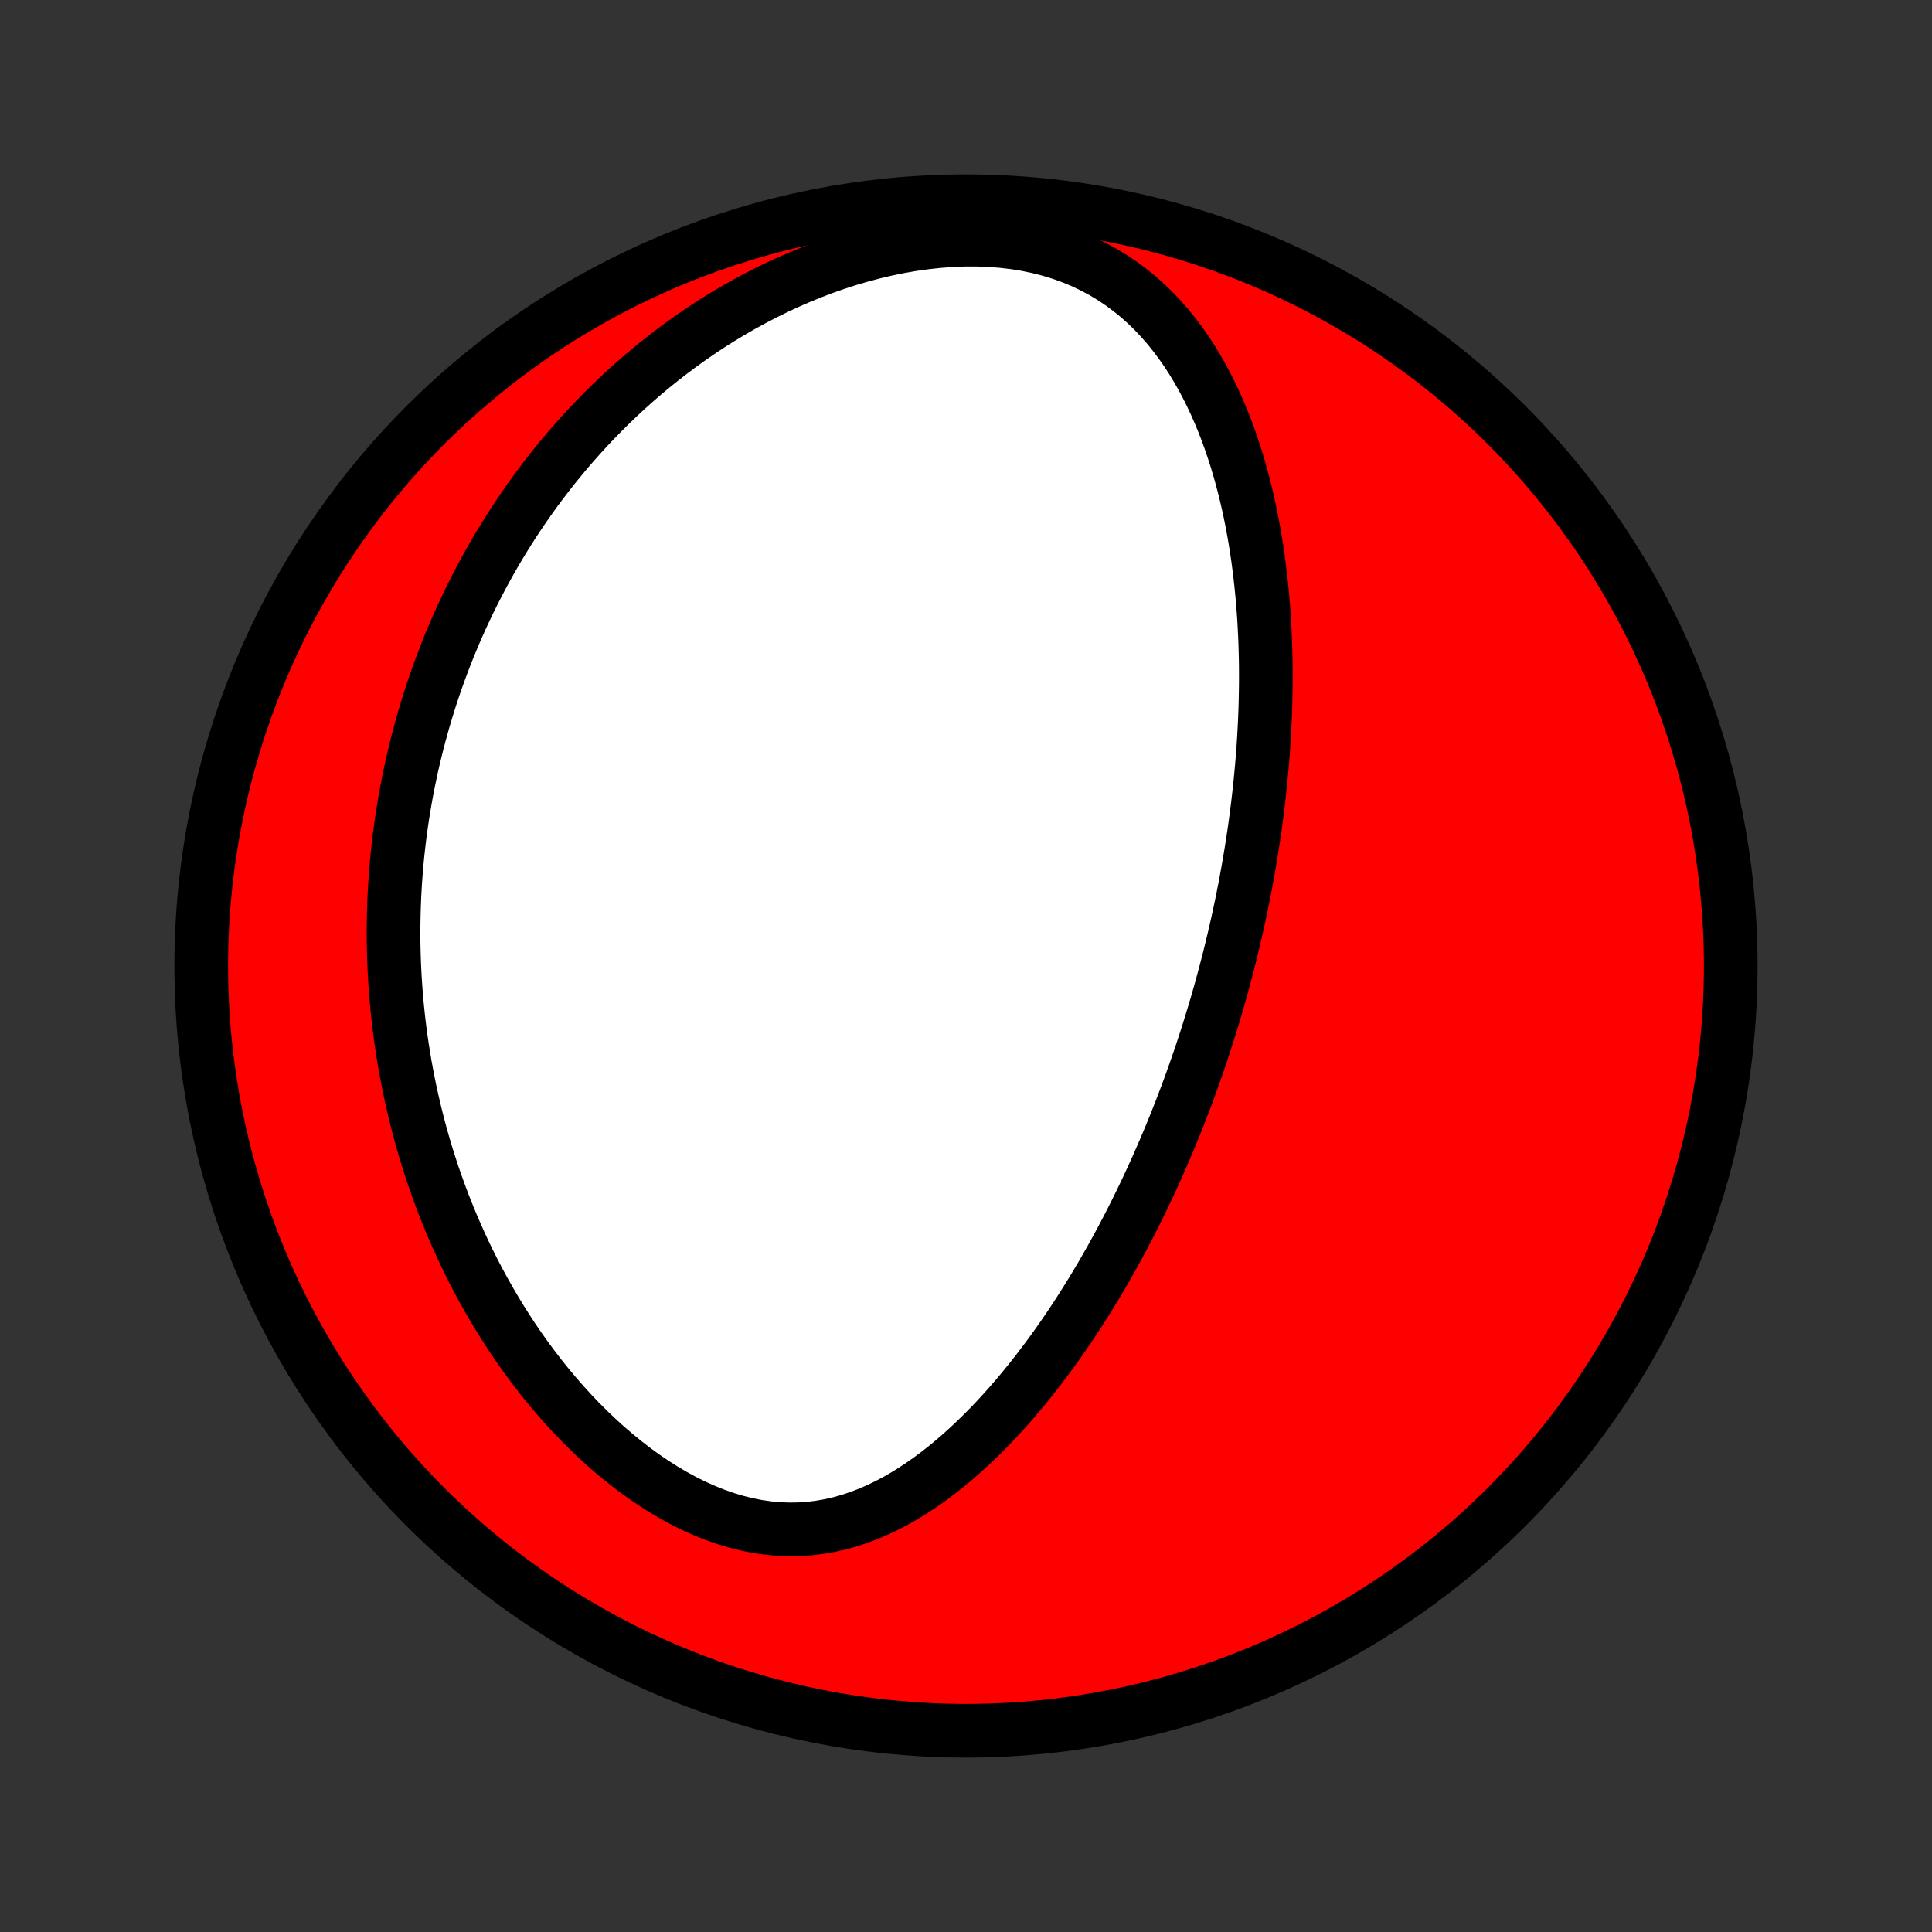<?xml version="1.0" encoding="utf-8" standalone="no"?>
<!DOCTYPE svg PUBLIC "-//W3C//DTD SVG 1.1//EN"
  "http://www.w3.org/Graphics/SVG/1.1/DTD/svg11.dtd">
<!-- Created with matplotlib (http://matplotlib.org/) -->
<svg height="72pt" version="1.1" viewBox="0 0 72 72" width="72pt" xmlns="http://www.w3.org/2000/svg" xmlns:xlink="http://www.w3.org/1999/xlink">
 <rect x="0" y="0" width="72" height="72" fill="#333333" stroke="none"/>
 <defs>
  <style type="text/css">
*{stroke-linecap:butt;stroke-linejoin:round;}
  </style>
 </defs>
 <g id="figure_1">
  <g id="patch_1">
   <path d="
M0 72
L72 72
L72 0
L0 0
z
" style="fill:none;"/>
  </g>
  <g id="axes_1">
   <g id="PatchCollection_1">
    <defs>
     <path d="
M36 -7.5
C43.558 -7.5 50.808 -10.503 56.153 -15.848
C61.497 -21.192 64.5 -28.442 64.5 -36
C64.5 -43.558 61.497 -50.808 56.153 -56.153
C50.808 -61.497 43.558 -64.5 36 -64.5
C28.442 -64.5 21.192 -61.497 15.848 -56.153
C10.503 -50.808 7.5 -43.558 7.5 -36
C7.5 -28.442 10.503 -21.192 15.848 -15.848
C21.192 -10.503 28.442 -7.5 36 -7.5
z
" id="C0_0_a811fe30f3"/>
     <path d="
M45.871 -36.537
L45.808 -36.284
L45.743 -36.032
L45.678 -35.779
L45.61 -35.527
L45.542 -35.274
L45.472 -35.022
L45.4 -34.77
L45.327 -34.517
L45.252 -34.265
L45.176 -34.012
L45.098 -33.759
L45.019 -33.505
L44.938 -33.252
L44.855 -32.998
L44.771 -32.743
L44.685 -32.489
L44.597 -32.233
L44.507 -31.977
L44.415 -31.721
L44.322 -31.463
L44.227 -31.206
L44.129 -30.947
L44.03 -30.688
L43.928 -30.428
L43.825 -30.167
L43.719 -29.905
L43.611 -29.642
L43.501 -29.379
L43.389 -29.114
L43.273 -28.849
L43.156 -28.583
L43.036 -28.315
L42.914 -28.047
L42.788 -27.777
L42.661 -27.507
L42.53 -27.236
L42.397 -26.963
L42.26 -26.689
L42.121 -26.415
L41.978 -26.139
L41.832 -25.863
L41.684 -25.585
L41.531 -25.307
L41.376 -25.028
L41.216 -24.747
L41.054 -24.466
L40.887 -24.185
L40.717 -23.902
L40.543 -23.619
L40.365 -23.336
L40.183 -23.052
L39.996 -22.767
L39.806 -22.483
L39.611 -22.199
L39.412 -21.914
L39.208 -21.63
L38.999 -21.347
L38.786 -21.064
L38.568 -20.782
L38.345 -20.501
L38.117 -20.221
L37.884 -19.944
L37.646 -19.668
L37.402 -19.394
L37.153 -19.123
L36.898 -18.855
L36.638 -18.591
L36.372 -18.331
L36.1 -18.075
L35.823 -17.824
L35.54 -17.579
L35.25 -17.339
L34.955 -17.107
L34.653 -16.882
L34.345 -16.665
L34.031 -16.458
L33.711 -16.26
L33.385 -16.073
L33.052 -15.898
L32.713 -15.736
L32.368 -15.587
L32.017 -15.453
L31.66 -15.334
L31.298 -15.232
L30.93 -15.148
L30.557 -15.083
L30.179 -15.036
L29.797 -15.01
L29.411 -15.004
L29.021 -15.019
L28.63 -15.055
L28.236 -15.111
L27.841 -15.189
L27.445 -15.287
L27.05 -15.406
L26.656 -15.543
L26.264 -15.7
L25.875 -15.874
L25.488 -16.066
L25.106 -16.273
L24.729 -16.495
L24.356 -16.732
L23.989 -16.982
L23.629 -17.244
L23.275 -17.517
L22.928 -17.8
L22.588 -18.093
L22.256 -18.395
L21.931 -18.705
L21.614 -19.022
L21.305 -19.345
L21.005 -19.675
L20.712 -20.009
L20.428 -20.348
L20.152 -20.692
L19.885 -21.038
L19.625 -21.389
L19.374 -21.741
L19.131 -22.096
L18.897 -22.453
L18.67 -22.811
L18.451 -23.171
L18.24 -23.532
L18.036 -23.893
L17.84 -24.254
L17.651 -24.616
L17.47 -24.977
L17.296 -25.338
L17.129 -25.699
L16.969 -26.059
L16.815 -26.418
L16.668 -26.776
L16.527 -27.134
L16.393 -27.49
L16.265 -27.844
L16.142 -28.198
L16.026 -28.55
L15.915 -28.9
L15.81 -29.249
L15.71 -29.596
L15.616 -29.942
L15.527 -30.286
L15.443 -30.628
L15.364 -30.969
L15.289 -31.308
L15.22 -31.645
L15.155 -31.98
L15.094 -32.314
L15.038 -32.646
L14.986 -32.977
L14.938 -33.305
L14.895 -33.632
L14.855 -33.957
L14.82 -34.281
L14.788 -34.603
L14.76 -34.924
L14.736 -35.243
L14.716 -35.56
L14.699 -35.876
L14.685 -36.191
L14.676 -36.504
L14.669 -36.816
L14.666 -37.127
L14.667 -37.437
L14.671 -37.745
L14.678 -38.052
L14.688 -38.358
L14.701 -38.663
L14.718 -38.967
L14.738 -39.269
L14.761 -39.571
L14.787 -39.872
L14.816 -40.173
L14.849 -40.472
L14.884 -40.771
L14.923 -41.069
L14.964 -41.366
L15.009 -41.663
L15.057 -41.959
L15.108 -42.254
L15.162 -42.55
L15.219 -42.844
L15.28 -43.139
L15.343 -43.433
L15.41 -43.726
L15.48 -44.02
L15.553 -44.313
L15.63 -44.606
L15.71 -44.899
L15.793 -45.192
L15.88 -45.484
L15.97 -45.777
L16.063 -46.07
L16.16 -46.362
L16.261 -46.655
L16.366 -46.948
L16.474 -47.241
L16.586 -47.534
L16.702 -47.827
L16.822 -48.12
L16.946 -48.414
L17.074 -48.708
L17.206 -49.002
L17.343 -49.296
L17.483 -49.59
L17.629 -49.885
L17.779 -50.18
L17.933 -50.475
L18.093 -50.771
L18.257 -51.066
L18.426 -51.362
L18.6 -51.658
L18.78 -51.954
L18.965 -52.25
L19.155 -52.546
L19.351 -52.842
L19.553 -53.138
L19.761 -53.434
L19.974 -53.73
L20.194 -54.025
L20.42 -54.32
L20.652 -54.614
L20.892 -54.908
L21.137 -55.202
L21.39 -55.494
L21.649 -55.785
L21.916 -56.076
L22.19 -56.365
L22.471 -56.652
L22.76 -56.938
L23.056 -57.222
L23.36 -57.504
L23.672 -57.783
L23.992 -58.06
L24.321 -58.334
L24.657 -58.604
L25.001 -58.871
L25.354 -59.135
L25.715 -59.394
L26.085 -59.648
L26.462 -59.898
L26.849 -60.142
L27.243 -60.38
L27.646 -60.612
L28.056 -60.837
L28.475 -61.055
L28.901 -61.265
L29.335 -61.467
L29.776 -61.66
L30.224 -61.843
L30.679 -62.017
L31.139 -62.179
L31.605 -62.33
L32.077 -62.469
L32.552 -62.595
L33.031 -62.708
L33.513 -62.807
L33.997 -62.891
L34.482 -62.959
L34.967 -63.012
L35.45 -63.048
L35.932 -63.067
L36.41 -63.068
L36.883 -63.051
L37.35 -63.015
L37.81 -62.961
L38.262 -62.888
L38.704 -62.796
L39.135 -62.685
L39.555 -62.556
L39.962 -62.409
L40.356 -62.245
L40.736 -62.064
L41.102 -61.867
L41.454 -61.655
L41.792 -61.428
L42.115 -61.188
L42.424 -60.937
L42.719 -60.673
L43 -60.4
L43.267 -60.117
L43.522 -59.825
L43.764 -59.526
L43.994 -59.22
L44.212 -58.908
L44.419 -58.59
L44.615 -58.268
L44.801 -57.942
L44.976 -57.613
L45.142 -57.28
L45.299 -56.945
L45.447 -56.608
L45.587 -56.27
L45.719 -55.931
L45.843 -55.59
L45.959 -55.249
L46.069 -54.909
L46.171 -54.568
L46.267 -54.227
L46.357 -53.888
L46.441 -53.548
L46.519 -53.21
L46.592 -52.873
L46.659 -52.538
L46.721 -52.204
L46.779 -51.871
L46.831 -51.54
L46.88 -51.211
L46.923 -50.883
L46.963 -50.558
L46.999 -50.234
L47.031 -49.912
L47.06 -49.593
L47.085 -49.275
L47.107 -48.96
L47.125 -48.647
L47.14 -48.335
L47.153 -48.026
L47.162 -47.719
L47.169 -47.414
L47.173 -47.111
L47.174 -46.811
L47.173 -46.512
L47.169 -46.216
L47.163 -45.921
L47.156 -45.628
L47.145 -45.338
L47.133 -45.049
L47.118 -44.762
L47.102 -44.477
L47.084 -44.194
L47.064 -43.912
L47.042 -43.632
L47.018 -43.354
L46.992 -43.078
L46.965 -42.803
L46.936 -42.529
L46.906 -42.257
L46.874 -41.986
L46.84 -41.717
L46.805 -41.449
L46.769 -41.182
L46.731 -40.917
L46.691 -40.653
L46.65 -40.389
L46.608 -40.127
L46.564 -39.866
L46.519 -39.606
L46.472 -39.346
L46.425 -39.088
L46.375 -38.83
L46.325 -38.573
L46.273 -38.317
L46.219 -38.061
L46.165 -37.806
L46.108 -37.551
L46.051 -37.297
L45.992 -37.043
z
" id="C0_1_7e17d3fe61"/>
    </defs>
    <g clip-path="url(#p1bffca34e9)">
     <use style="fill:#ff0000;stroke:#000000;stroke-width:2.0;" x="0.0" xlink:href="#C0_0_a811fe30f3" y="72.0"/>
    </g>
    <g clip-path="url(#p1bffca34e9)">
     <use style="fill:#ffffff;stroke:#000000;stroke-width:2.0;" x="0.0" xlink:href="#C0_1_7e17d3fe61" y="72.0"/>
    </g>
   </g>
  </g>
 </g>
 <defs>
  <clipPath id="p1bffca34e9">
   <rect height="72.0" width="72.0" x="0.0" y="0.0"/>
  </clipPath>
 </defs>
</svg>
